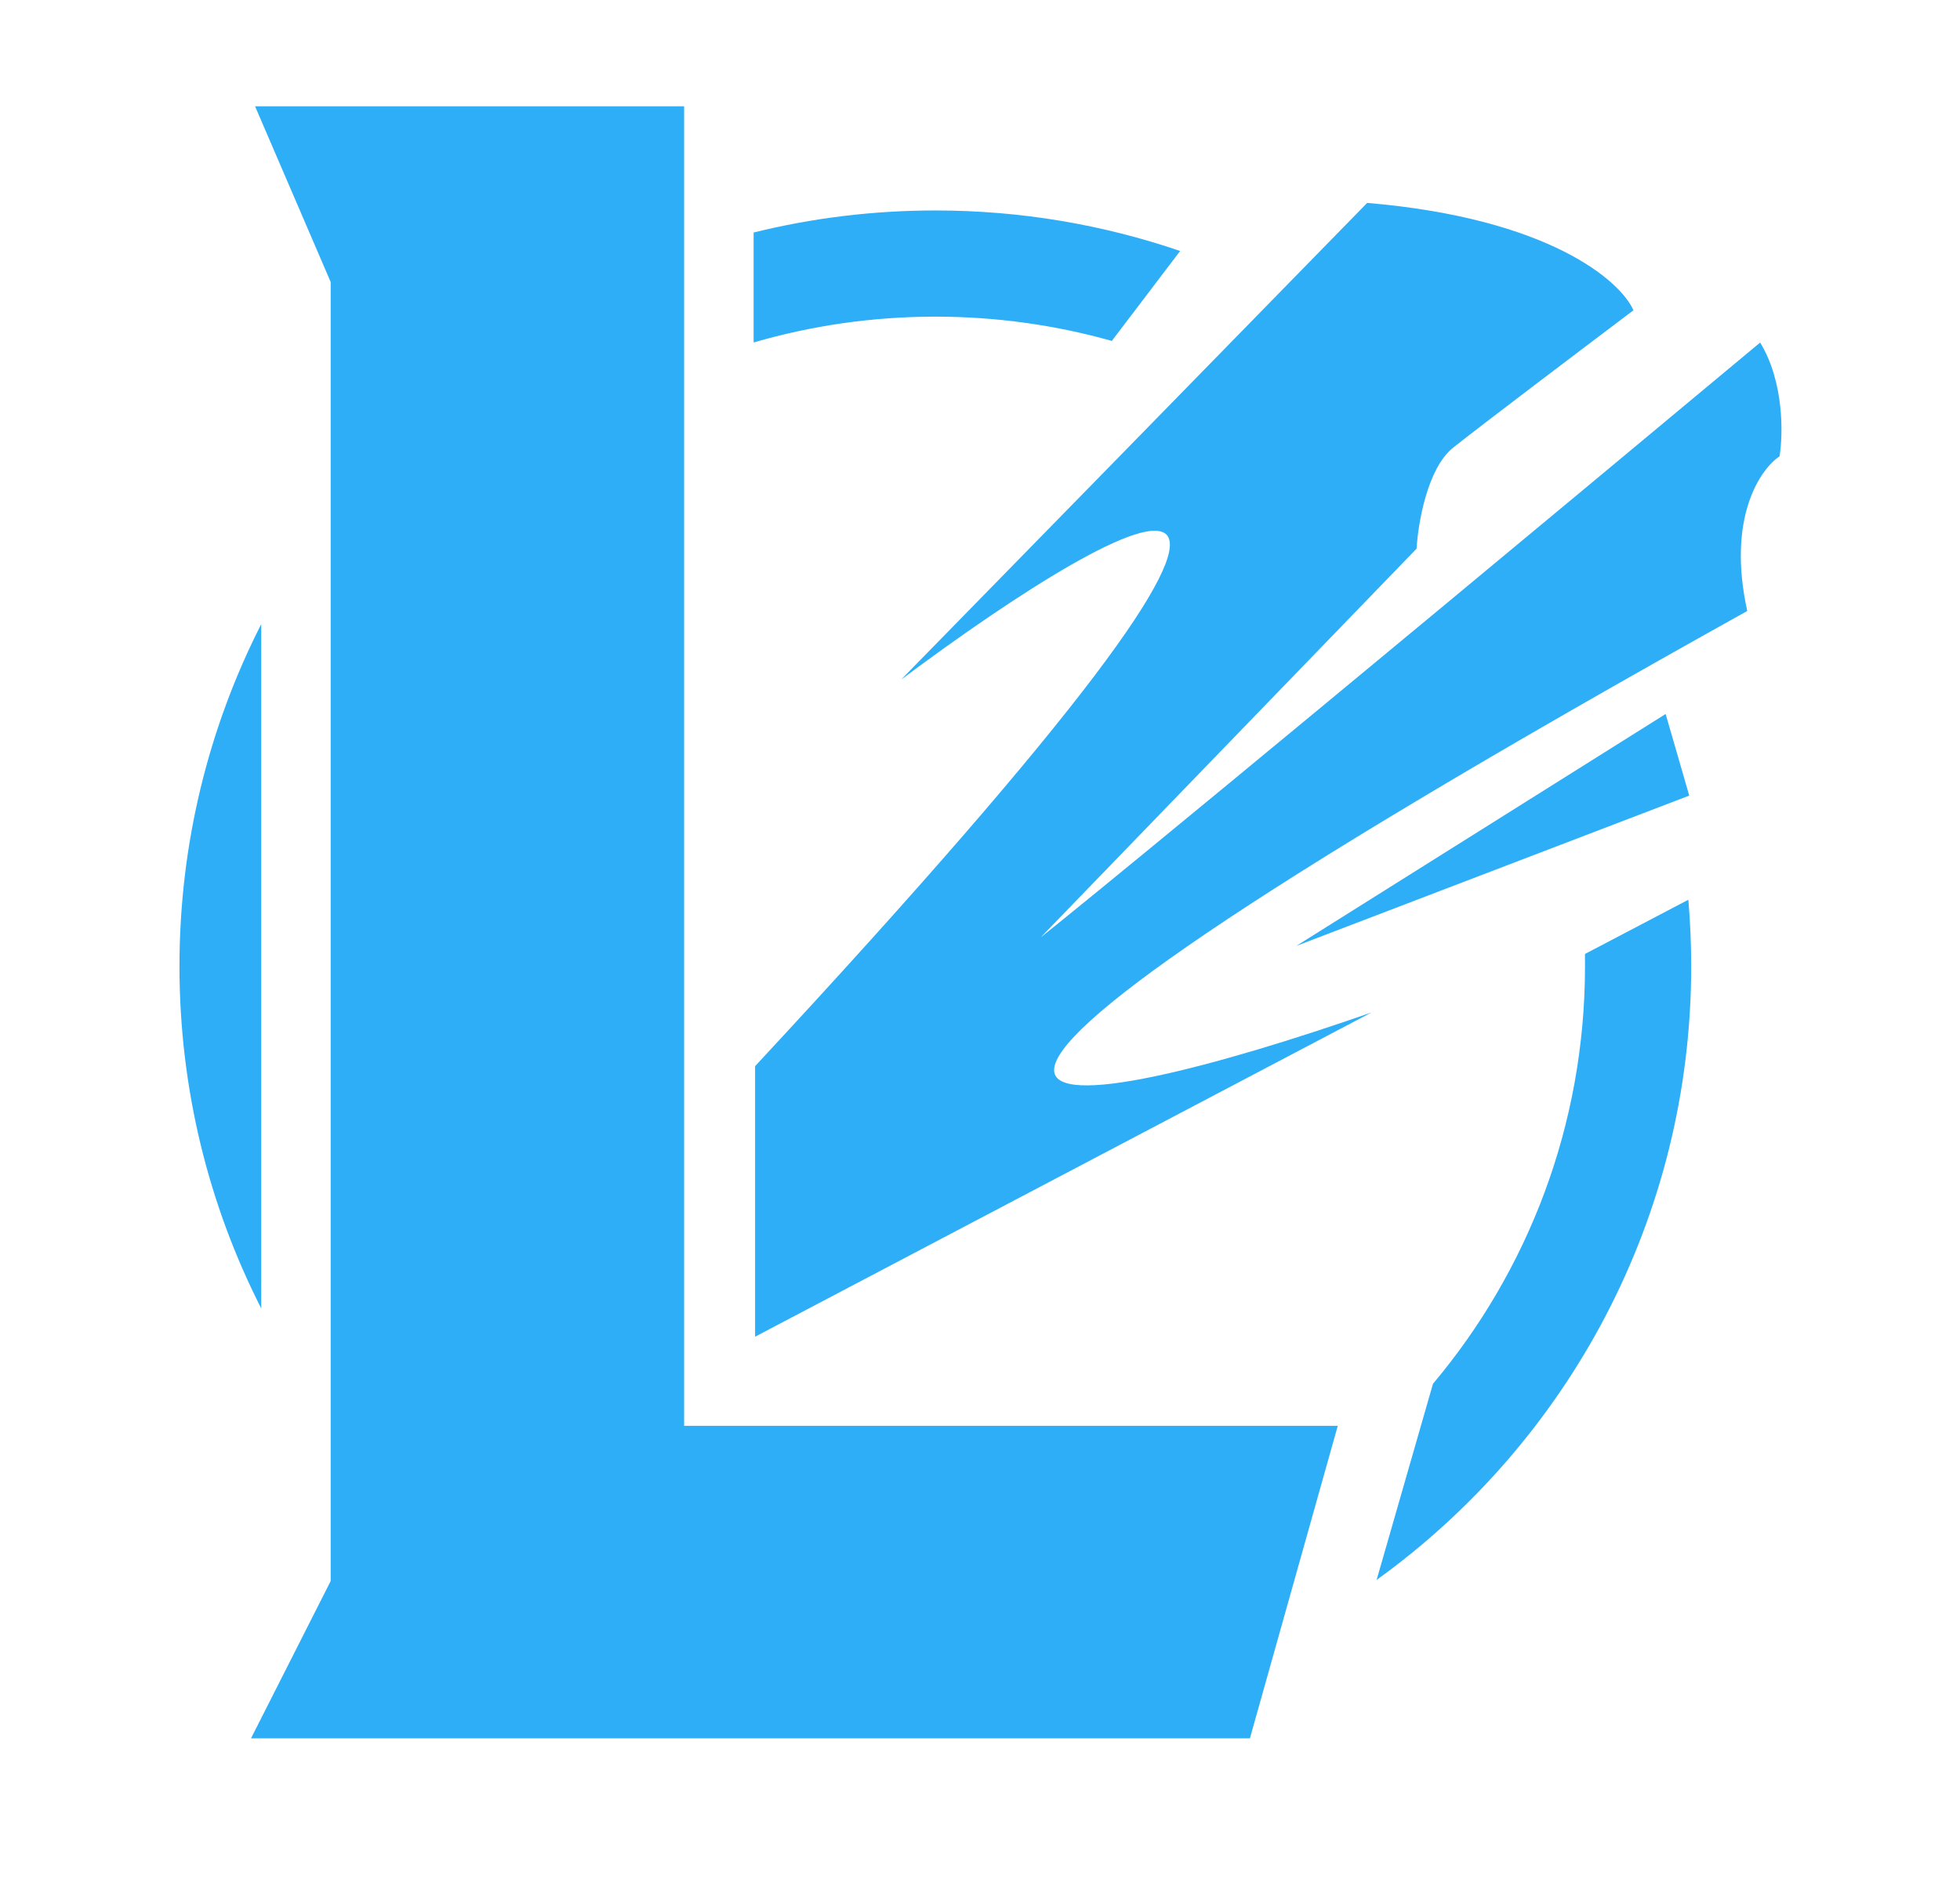 <svg width="28" height="27" viewBox="0 0 28 27" fill="none" xmlns="http://www.w3.org/2000/svg">
<path fill-rule="evenodd" clip-rule="evenodd" d="M22.642 13.63C22.643 13.688 22.643 13.746 22.643 13.804C22.643 16.077 21.827 18.158 20.471 19.771L19.666 22.573C22.388 20.612 24.16 17.416 24.16 13.805C24.16 13.485 24.146 13.168 24.119 12.855L22.642 13.63ZM16.859 3.586C15.762 3.211 14.586 3.007 13.363 3.007C12.467 3.007 11.598 3.116 10.766 3.322V4.893C11.59 4.653 12.461 4.524 13.363 4.524C14.236 4.524 15.082 4.645 15.883 4.871L16.859 3.586Z" fill="#2DAEF7"/>
<path d="M9.773 1.519H3.644L4.724 4.029V22.589L3.586 24.836H17.856L19.111 20.371H9.773V1.519Z" fill="#2DAEF7"/>
<path fill-rule="evenodd" clip-rule="evenodd" d="M3.732 18.694V8.917C2.985 10.384 2.564 12.046 2.564 13.805C2.564 15.565 2.985 17.226 3.732 18.694Z" fill="#2DAEF7"/>
<path d="M10.787 19.098V15.233C20.408 4.875 16.187 7.235 12.873 9.71C14.254 8.299 17.518 4.961 19.531 2.899C22.133 3.12 23.151 4.014 23.335 4.433C22.63 4.965 21.126 6.102 20.758 6.397C20.39 6.691 20.257 7.481 20.237 7.839L14.868 13.392C15.348 13.014 18.077 10.784 25.145 4.894C25.489 5.458 25.473 6.213 25.422 6.52C25.145 6.704 24.667 7.403 24.961 8.729C10.112 17 15.195 16 19.592 14.466L10.787 19.098Z" fill="#2DAEF7"/>
<path d="M23.795 10.201L18.518 13.515L24.132 11.367L23.795 10.201Z" fill="#2DAEF7"/>
</svg>
